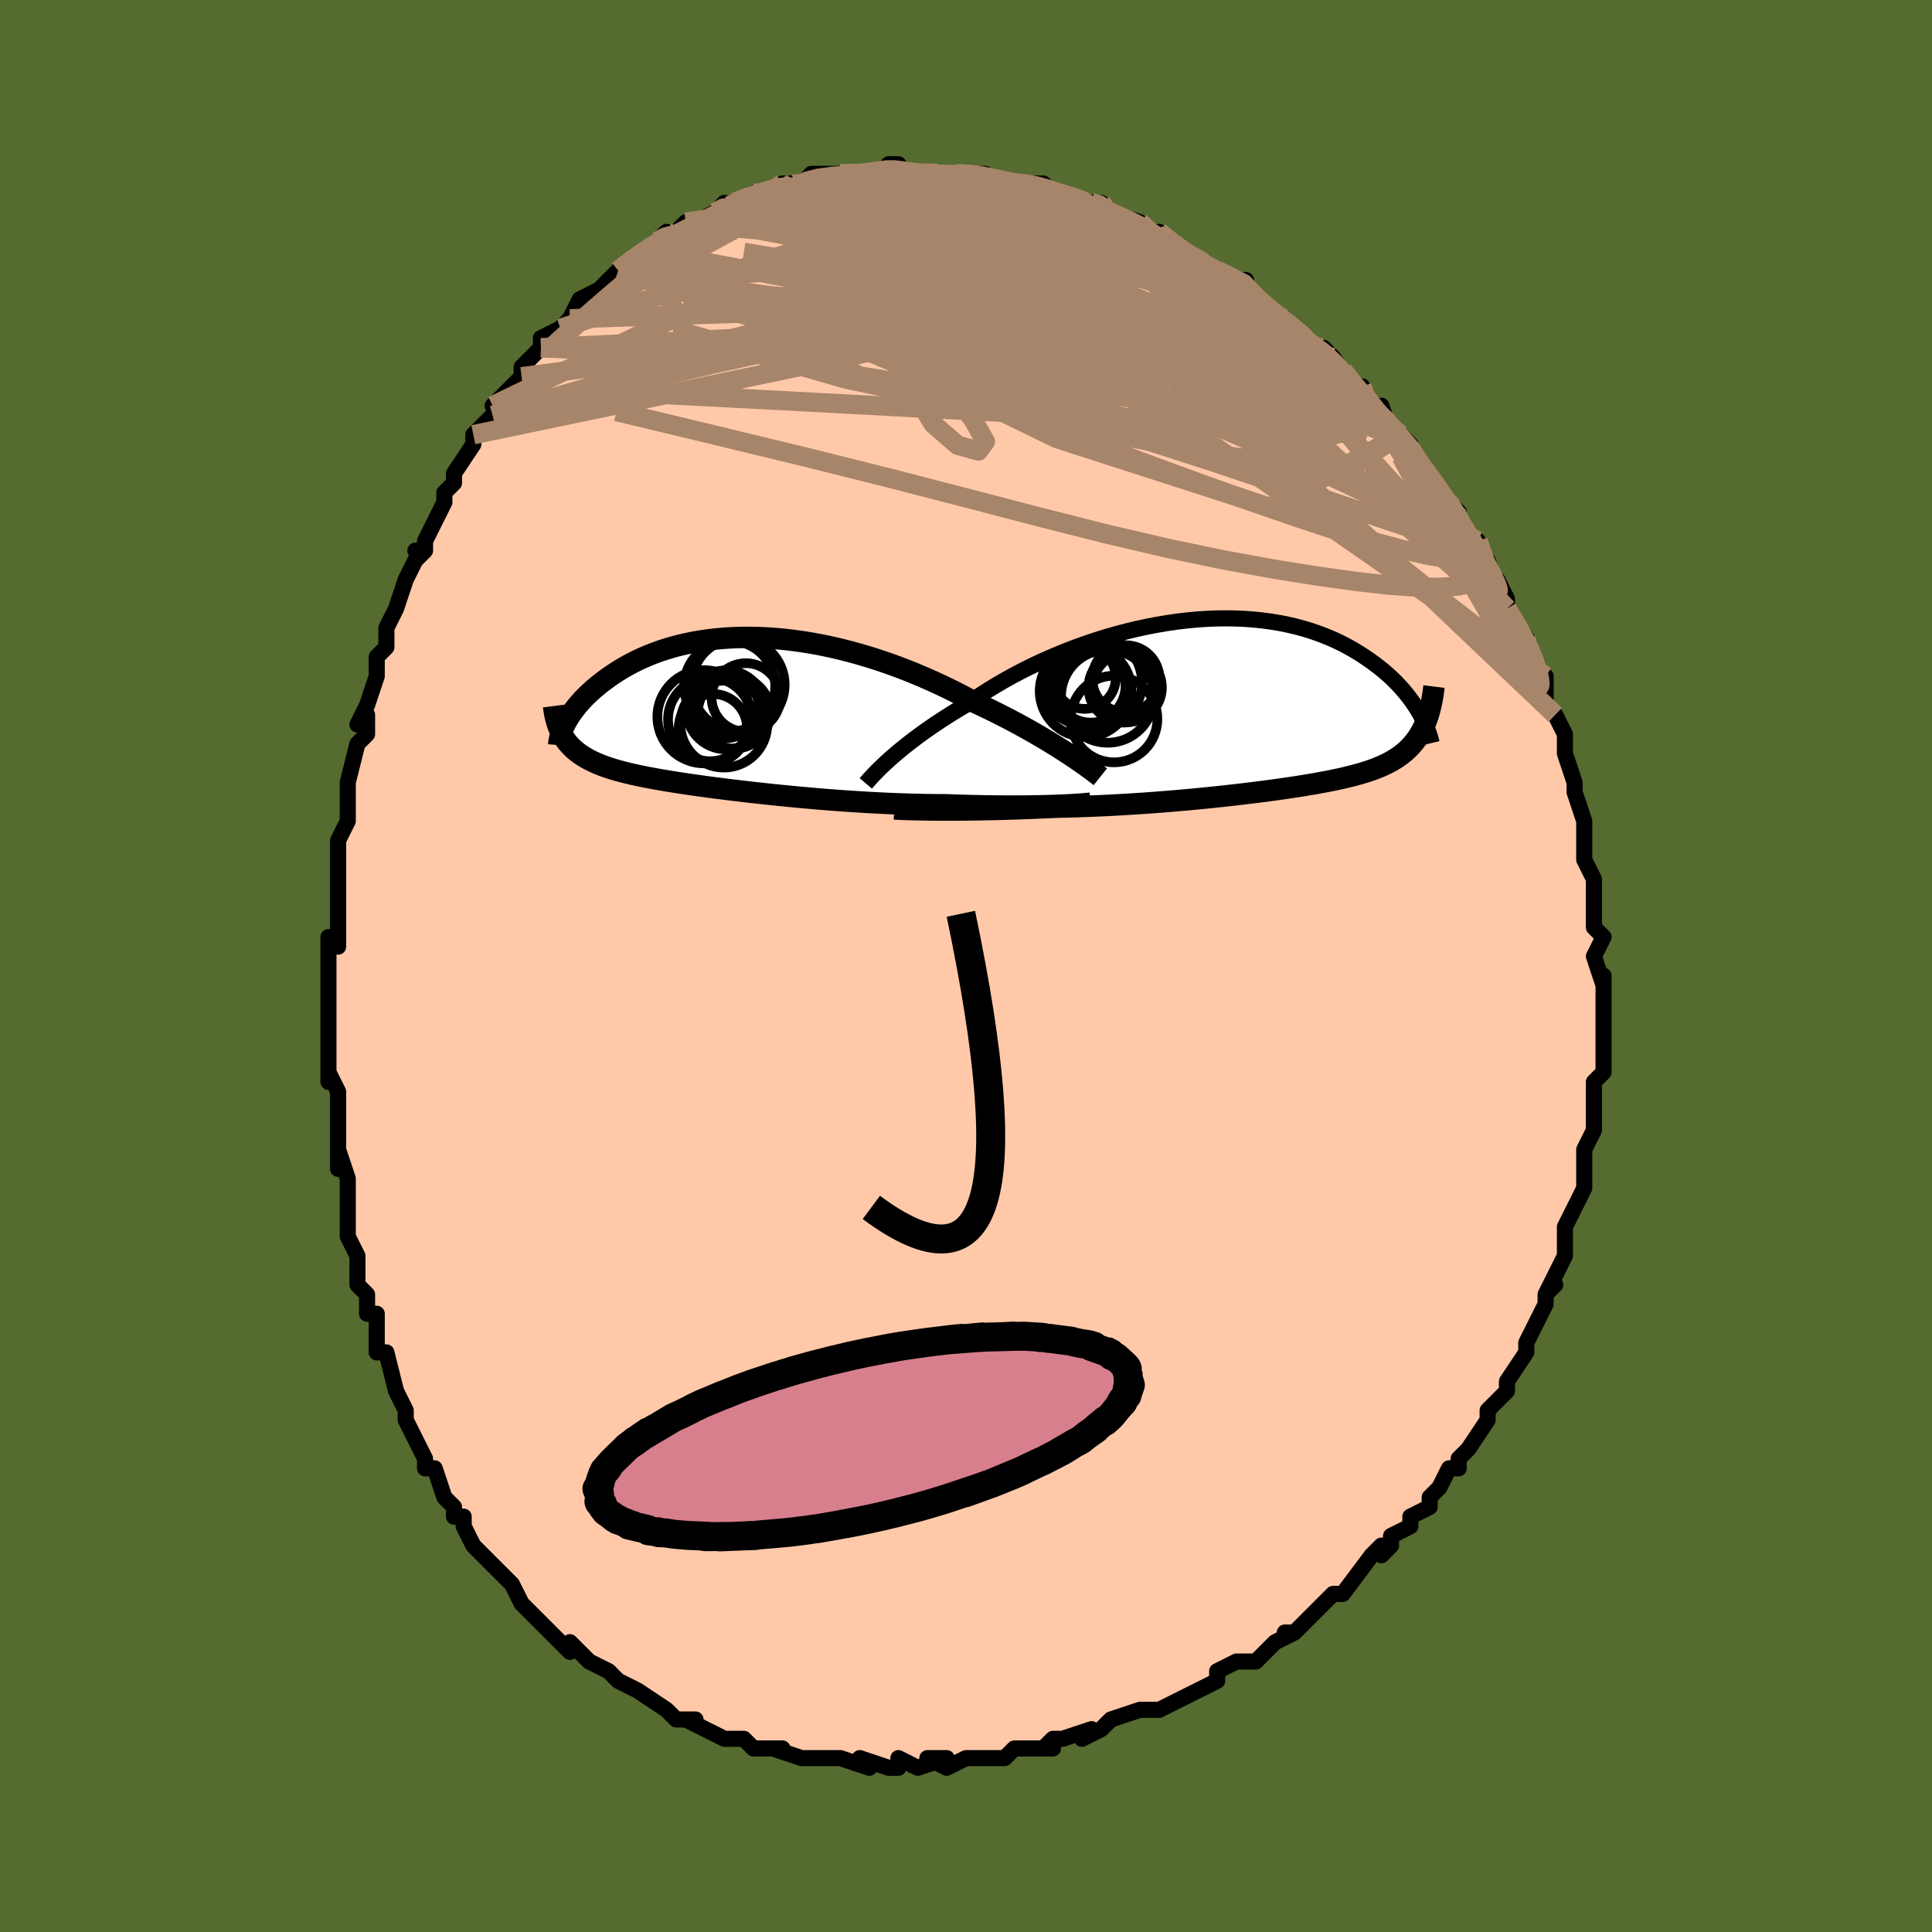 <svg viewBox="-100 -100 200 200" xmlns="http://www.w3.org/2000/svg" width="400" height="400" id="face-svg"><defs><clipPath id="leftEyeClipPath"><polyline points="34.351,4.196,33.859,3.877,33.342,3.548,32.801,3.212,32.238,2.868,31.652,2.518,31.045,2.164,30.418,1.805,29.772,1.445,29.108,1.082,28.426,0.719,27.728,0.356,27.014,-0.005,26.286,-0.365,25.544,-0.721,24.789,-1.074,23.957,-1.526,23.104,-1.973,22.23,-2.412,21.339,-2.844,20.431,-3.265,19.508,-3.674,18.571,-4.071,17.622,-4.453,16.664,-4.819,15.697,-5.168,14.723,-5.499,13.745,-5.811,12.763,-6.102,11.78,-6.373,10.797,-6.623,9.816,-6.85,8.838,-7.055,7.866,-7.236,6.9,-7.394,5.943,-7.528,4.995,-7.639,4.058,-7.726,3.133,-7.789,2.222,-7.828,1.326,-7.844,0.446,-7.837,-0.417,-7.807,-1.262,-7.756,-2.088,-7.683,-2.894,-7.589,-3.68,-7.475,-4.444,-7.341,-5.187,-7.189,-5.907,-7.02,-6.605,-6.834,-7.28,-6.633,-7.932,-6.417,-8.56,-6.188,-9.165,-5.946,-9.747,-5.694,-10.305,-5.432,-10.84,-5.162,-11.352,-4.884,-11.842,-4.6,-12.31,-4.312,-12.757,-4.02,-13.182,-3.727,-13.588,-3.432,-13.974,-3.138,-14.341,-2.846,-14.691,-2.554,-15.022,-2.261,-15.336,-1.968,-15.633,-1.676,-15.912,-1.385,-16.174,-1.096,-16.42,-0.809,-16.649,-0.524,-16.863,-0.244,-17.061,0.033,-17.243,0.306,-17.41,0.574,-17.563,0.836,-17.702,1.093,-18.04,2.195,-17.895,2.443,-17.737,2.684,-17.568,2.916,-17.387,3.141,-17.194,3.357,-16.988,3.567,-16.77,3.769,-16.538,3.963,-16.293,4.151,-16.036,4.332,-15.764,4.506,-15.479,4.675,-15.181,4.837,-14.868,4.993,-14.541,5.144,-14.199,5.289,-13.841,5.43,-13.467,5.565,-13.076,5.696,-12.668,5.823,-12.243,5.946,-11.8,6.066,-11.338,6.183,-10.858,6.297,-10.359,6.409,-9.84,6.519,-9.302,6.627,-8.745,6.733,-8.168,6.838,-7.572,6.941,-6.955,7.044,-6.319,7.146,-5.664,7.247,-4.988,7.348,-4.294,7.448,-3.58,7.548,-2.847,7.647,-2.096,7.746,-1.326,7.844,-0.539,7.942,0.266,8.039,1.087,8.135,1.925,8.23,2.778,8.324,3.646,8.417,4.529,8.508,5.425,8.596,6.333,8.683,7.253,8.767,8.184,8.849,9.124,8.927,10.073,9.001,11.03,9.072,11.993,9.138,12.961,9.199,13.932,9.256,14.907,9.307,15.882,9.352,16.857,9.391,17.83,9.423,18.8,9.449,19.764,9.469,20.722,9.481,21.672,9.486,22.476,9.514,23.274,9.539,24.064,9.561,24.845,9.579,25.616,9.594,26.375,9.606,27.122,9.614,27.854,9.619,28.572,9.621,29.273,9.619,29.955,9.614,30.619,9.606,31.261,9.595,31.88,9.582,32.475,9.566"></polyline></clipPath><clipPath id="rightEyeClipPath"><polyline points="-36.253,5.768,-35.879,5.436,-35.48,5.092,-35.056,4.738,-34.608,4.374,-34.135,4.001,-33.639,3.62,-33.119,3.232,-32.575,2.838,-32.009,2.44,-31.42,2.037,-30.809,1.632,-30.177,1.225,-29.525,0.816,-28.852,0.408,-28.16,0,-27.469,-0.485,-26.743,-0.973,-25.983,-1.461,-25.189,-1.947,-24.363,-2.43,-23.507,-2.907,-22.622,-3.376,-21.71,-3.836,-20.774,-4.285,-19.815,-4.721,-18.836,-5.142,-17.839,-5.547,-16.825,-5.934,-15.799,-6.302,-14.761,-6.649,-13.714,-6.975,-12.661,-7.278,-11.603,-7.556,-10.544,-7.81,-9.486,-8.039,-8.43,-8.241,-7.378,-8.417,-6.334,-8.565,-5.299,-8.687,-4.274,-8.78,-3.263,-8.846,-2.266,-8.884,-1.284,-8.895,-0.321,-8.879,0.623,-8.837,1.547,-8.768,2.449,-8.674,3.329,-8.555,4.185,-8.413,5.016,-8.248,5.823,-8.061,6.603,-7.853,7.358,-7.626,8.086,-7.38,8.787,-7.118,9.462,-6.84,10.11,-6.549,10.732,-6.245,11.328,-5.931,11.898,-5.607,12.444,-5.276,12.966,-4.939,13.464,-4.598,13.94,-4.255,14.396,-3.911,14.83,-3.566,15.245,-3.216,15.638,-2.863,16.012,-2.508,16.366,-2.152,16.701,-1.794,17.017,-1.438,17.314,-1.081,17.593,-0.727,17.855,-0.375,18.1,-0.026,18.328,0.319,18.54,0.66,18.736,0.997,19.293,1.94,19.154,2.259,19.006,2.568,18.849,2.866,18.681,3.154,18.503,3.431,18.314,3.699,18.115,3.956,17.905,4.204,17.685,4.443,17.453,4.672,17.21,4.893,16.956,5.105,16.69,5.308,16.412,5.504,16.122,5.692,15.819,5.872,15.503,6.045,15.172,6.212,14.828,6.371,14.468,6.525,14.093,6.674,13.702,6.817,13.294,6.955,12.87,7.089,12.429,7.219,11.97,7.345,11.494,7.467,10.999,7.587,10.485,7.704,9.953,7.819,9.402,7.931,8.83,8.042,8.24,8.151,7.629,8.258,6.999,8.365,6.348,8.47,5.677,8.574,4.986,8.678,4.274,8.78,3.543,8.882,2.791,8.983,2.019,9.083,1.228,9.182,0.416,9.28,-0.414,9.377,-1.263,9.473,-2.131,9.567,-3.017,9.659,-3.92,9.75,-4.84,9.838,-5.776,9.923,-6.727,10.006,-7.693,10.086,-8.672,10.161,-9.664,10.233,-10.667,10.301,-11.681,10.364,-12.703,10.423,-13.732,10.476,-14.768,10.523,-15.807,10.565,-16.85,10.6,-17.893,10.63,-18.934,10.652,-19.79,10.693,-20.642,10.731,-21.49,10.766,-22.331,10.798,-23.166,10.827,-23.992,10.853,-24.808,10.876,-25.613,10.896,-26.404,10.912,-27.181,10.926,-27.941,10.936,-28.682,10.944,-29.404,10.948,-30.103,10.95,-30.778,10.949"></polyline></clipPath><filter id="fuzzy"><feTurbulence id="turbulence" baseFrequency="0.05" numOctaves="3" type="noise" result="noise"></feTurbulence><feDisplacementMap in="SourceGraphic" in2="noise" scale="2"></feDisplacementMap></filter><linearGradient id="rainbowGradient" x1="0%" y1="0%" x2="100%" y2="0%"><stop offset="0%" style="stop-color: rgb(80, 68, 68);  stop-opacity: 1"></stop><stop offset="50%" style="stop-color: rgb(255, 165, 0);  stop-opacity: 1"></stop><stop offset="100%" style="stop-color: rgb(192, 192, 192);  stop-opacity: 1"></stop></linearGradient></defs><title>That&#39;s an ugly face</title><desc>CREATED BY XUAN TANG, MORE INFO AT TXSTC55.GITHUB.IO</desc><rect x="-100" y="-100" width="100%" height="100%" opacity="1" fill="rgb(85, 107, 47)"></rect><polyline id="faceContour" points="66,2,66,1,66,3,66,4,66,6,66,6,66,7,66,8,66,11,65,12,65,13,65,13,65,13,65,14,65,17,65,17,64,19,64,21,64,22,64,22,64,23,63,25,63,25,62,27,62,29,62,29,62,30,62,30,60,34,61,33,60,34,60,35,59,37,58,39,58,39,58,40,58,40,56,43,56,43,56,44,54,46,54,47,54,46,54,47,52,50,52,50,51,51,51,52,50,52,49,54,48,55,48,56,46,57,46,57,46,58,44,59,44,60,43,61,43,60,42,61,39,65,38,65,38,65,37,66,37,66,36,67,34,69,33,69,34,69,32,70,32,70,32,70,30,72,29,72,28,72,26,73,26,74,26,74,24,75,22,76,22,76,20,77,19,77,19,77,18,77,15,78,15,78,14,79,12,80,13,79,10,80,9,80,8,81,9,81,6,81,7,81,5,81,4,82,1,82,0,82,0,82,-2,83,-4,82,-2,82,-5,83,-5,83,-7,82,-7,83,-8,83,-11,82,-10,83,-13,82,-14,82,-14,82,-14,82,-17,82,-17,82,-20,81,-19,81,-20,81,-22,81,-23,80,-23,80,-24,80,-25,80,-27,79,-27,79,-29,78,-28,78,-30,78,-31,77,-31,77,-34,75,-34,75,-34,75,-36,74,-37,73,-39,72,-39,72,-40,71,-41,70,-41,71,-42,70,-43,69,-44,68,-44,68,-46,66,-46,66,-47,64,-48,63,-49,62,-48,63,-50,61,-50,61,-51,60,-52,58,-52,57,-53,57,-53,56,-54,55,-55,52,-56,52,-56,51,-56,51,-57,49,-58,47,-58,46,-58,46,-59,44,-59,44,-60,40,-61,40,-61,40,-61,39,-61,36,-62,36,-62,34,-63,33,-63,32,-63,30,-64,28,-64,27,-64,25,-64,24,-64,22,-65,19,-65,20,-65,21,-65,17,-65,15,-65,15,-65,13,-66,11,-66,12,-66,8,-66,7,-66,7,-66,7,-66,3,-66,1,-66,-1,-66,-3,-66,-3,-65,-2,-65,-7,-65,-8,-65,-8,-65,-11,-65,-12,-65,-13,-64,-15,-64,-16,-64,-16,-64,-18,-64,-19,-63,-23,-62,-24,-62,-26,-62,-26,-63,-25,-62,-27,-61,-30,-61,-32,-60,-33,-60,-33,-60,-35,-59,-37,-59,-37,-58,-40,-57,-42,-56,-43,-57,-43,-56,-43,-56,-44,-55,-46,-54,-48,-54,-49,-53,-50,-53,-50,-53,-51,-51,-54,-51,-55,-51,-55,-49,-57,-49,-57,-48,-59,-49,-58,-47,-60,-46,-61,-46,-62,-44,-64,-44,-64,-44,-65,-42,-66,-43,-65,-41,-67,-41,-67,-40,-69,-38,-70,-37,-71,-37,-71,-36,-72,-36,-72,-36,-72,-35,-73,-33,-74,-32,-75,-31,-76,-31,-75,-30,-76,-29,-77,-28,-77,-26,-78,-25,-79,-25,-78,-24,-79,-24,-79,-22,-80,-21,-80,-21,-80,-19,-81,-19,-81,-18,-81,-17,-81,-17,-81,-16,-82,-13,-82,-13,-82,-13,-82,-10,-82,-9,-82,-8,-83,-7,-83,-7,-82,-7,-82,-5,-82,-3,-82,-4,-82,-1,-82,-2,-82,1,-82,1,-82,1,-82,2,-82,3,-81,5,-81,6,-81,8,-81,9,-80,10,-80,9,-80,10,-80,13,-79,14,-79,14,-79,14,-78,15,-78,18,-77,18,-77,19,-76,20,-75,20,-75,20,-76,21,-75,24,-73,24,-73,24,-73,26,-72,26,-72,28,-71,29,-71,29,-70,30,-69,31,-68,33,-67,33,-67,34,-66,34,-66,35,-65,36,-64,37,-64,38,-63,38,-63,40,-60,41,-59,41,-60,42,-58,43,-56,43,-58,44,-55,45,-55,46,-54,46,-54,46,-53,48,-51,48,-51,49,-49,49,-49,51,-47,50,-48,51,-46,52,-44,53,-44,54,-41,54,-42,55,-39,55,-40,56,-38,56,-37,56,-37,58,-34,58,-33,58,-34,59,-31,60,-30,60,-29,60,-27,60,-27,60,-27,61,-26,62,-24,62,-22,62,-22,62,-22,63,-19,63,-18,63,-18,64,-15,64,-14,64,-11,64,-12,64,-11,65,-9,65,-9,65,-7,65,-7,65,-4,65,-4,66,-3,65,-1,66,2,66,1" fill="#ffc9a9" stroke="black" stroke-width="1.667" stroke-linejoin="round" filter="url(#fuzzy)"></polyline><g transform="translate(28.262 -27.095)"><polyline id="rightCountour" points="-36.253,5.768,-35.879,5.436,-35.48,5.092,-35.056,4.738,-34.608,4.374,-34.135,4.001,-33.639,3.62,-33.119,3.232,-32.575,2.838,-32.009,2.44,-31.42,2.037,-30.809,1.632,-30.177,1.225,-29.525,0.816,-28.852,0.408,-28.16,0,-27.469,-0.485,-26.743,-0.973,-25.983,-1.461,-25.189,-1.947,-24.363,-2.43,-23.507,-2.907,-22.622,-3.376,-21.71,-3.836,-20.774,-4.285,-19.815,-4.721,-18.836,-5.142,-17.839,-5.547,-16.825,-5.934,-15.799,-6.302,-14.761,-6.649,-13.714,-6.975,-12.661,-7.278,-11.603,-7.556,-10.544,-7.81,-9.486,-8.039,-8.43,-8.241,-7.378,-8.417,-6.334,-8.565,-5.299,-8.687,-4.274,-8.78,-3.263,-8.846,-2.266,-8.884,-1.284,-8.895,-0.321,-8.879,0.623,-8.837,1.547,-8.768,2.449,-8.674,3.329,-8.555,4.185,-8.413,5.016,-8.248,5.823,-8.061,6.603,-7.853,7.358,-7.626,8.086,-7.38,8.787,-7.118,9.462,-6.84,10.11,-6.549,10.732,-6.245,11.328,-5.931,11.898,-5.607,12.444,-5.276,12.966,-4.939,13.464,-4.598,13.94,-4.255,14.396,-3.911,14.83,-3.566,15.245,-3.216,15.638,-2.863,16.012,-2.508,16.366,-2.152,16.701,-1.794,17.017,-1.438,17.314,-1.081,17.593,-0.727,17.855,-0.375,18.1,-0.026,18.328,0.319,18.54,0.66,18.736,0.997,19.293,1.94,19.154,2.259,19.006,2.568,18.849,2.866,18.681,3.154,18.503,3.431,18.314,3.699,18.115,3.956,17.905,4.204,17.685,4.443,17.453,4.672,17.21,4.893,16.956,5.105,16.69,5.308,16.412,5.504,16.122,5.692,15.819,5.872,15.503,6.045,15.172,6.212,14.828,6.371,14.468,6.525,14.093,6.674,13.702,6.817,13.294,6.955,12.87,7.089,12.429,7.219,11.97,7.345,11.494,7.467,10.999,7.587,10.485,7.704,9.953,7.819,9.402,7.931,8.83,8.042,8.24,8.151,7.629,8.258,6.999,8.365,6.348,8.47,5.677,8.574,4.986,8.678,4.274,8.78,3.543,8.882,2.791,8.983,2.019,9.083,1.228,9.182,0.416,9.28,-0.414,9.377,-1.263,9.473,-2.131,9.567,-3.017,9.659,-3.92,9.75,-4.84,9.838,-5.776,9.923,-6.727,10.006,-7.693,10.086,-8.672,10.161,-9.664,10.233,-10.667,10.301,-11.681,10.364,-12.703,10.423,-13.732,10.476,-14.768,10.523,-15.807,10.565,-16.85,10.6,-17.893,10.63,-18.934,10.652,-19.79,10.693,-20.642,10.731,-21.49,10.766,-22.331,10.798,-23.166,10.827,-23.992,10.853,-24.808,10.876,-25.613,10.896,-26.404,10.912,-27.181,10.926,-27.941,10.936,-28.682,10.944,-29.404,10.948,-30.103,10.95,-30.778,10.949" fill="white" stroke="white" stroke-width="0" stroke-linejoin="round" filter="url(#fuzzy)"></polyline></g><g transform="translate(-23.787 -26.173)"><polyline id="leftCountour" points="34.351,4.196,33.859,3.877,33.342,3.548,32.801,3.212,32.238,2.868,31.652,2.518,31.045,2.164,30.418,1.805,29.772,1.445,29.108,1.082,28.426,0.719,27.728,0.356,27.014,-0.005,26.286,-0.365,25.544,-0.721,24.789,-1.074,23.957,-1.526,23.104,-1.973,22.23,-2.412,21.339,-2.844,20.431,-3.265,19.508,-3.674,18.571,-4.071,17.622,-4.453,16.664,-4.819,15.697,-5.168,14.723,-5.499,13.745,-5.811,12.763,-6.102,11.78,-6.373,10.797,-6.623,9.816,-6.85,8.838,-7.055,7.866,-7.236,6.9,-7.394,5.943,-7.528,4.995,-7.639,4.058,-7.726,3.133,-7.789,2.222,-7.828,1.326,-7.844,0.446,-7.837,-0.417,-7.807,-1.262,-7.756,-2.088,-7.683,-2.894,-7.589,-3.68,-7.475,-4.444,-7.341,-5.187,-7.189,-5.907,-7.02,-6.605,-6.834,-7.28,-6.633,-7.932,-6.417,-8.56,-6.188,-9.165,-5.946,-9.747,-5.694,-10.305,-5.432,-10.84,-5.162,-11.352,-4.884,-11.842,-4.6,-12.31,-4.312,-12.757,-4.02,-13.182,-3.727,-13.588,-3.432,-13.974,-3.138,-14.341,-2.846,-14.691,-2.554,-15.022,-2.261,-15.336,-1.968,-15.633,-1.676,-15.912,-1.385,-16.174,-1.096,-16.42,-0.809,-16.649,-0.524,-16.863,-0.244,-17.061,0.033,-17.243,0.306,-17.41,0.574,-17.563,0.836,-17.702,1.093,-18.04,2.195,-17.895,2.443,-17.737,2.684,-17.568,2.916,-17.387,3.141,-17.194,3.357,-16.988,3.567,-16.77,3.769,-16.538,3.963,-16.293,4.151,-16.036,4.332,-15.764,4.506,-15.479,4.675,-15.181,4.837,-14.868,4.993,-14.541,5.144,-14.199,5.289,-13.841,5.43,-13.467,5.565,-13.076,5.696,-12.668,5.823,-12.243,5.946,-11.8,6.066,-11.338,6.183,-10.858,6.297,-10.359,6.409,-9.84,6.519,-9.302,6.627,-8.745,6.733,-8.168,6.838,-7.572,6.941,-6.955,7.044,-6.319,7.146,-5.664,7.247,-4.988,7.348,-4.294,7.448,-3.58,7.548,-2.847,7.647,-2.096,7.746,-1.326,7.844,-0.539,7.942,0.266,8.039,1.087,8.135,1.925,8.23,2.778,8.324,3.646,8.417,4.529,8.508,5.425,8.596,6.333,8.683,7.253,8.767,8.184,8.849,9.124,8.927,10.073,9.001,11.03,9.072,11.993,9.138,12.961,9.199,13.932,9.256,14.907,9.307,15.882,9.352,16.857,9.391,17.83,9.423,18.8,9.449,19.764,9.469,20.722,9.481,21.672,9.486,22.476,9.514,23.274,9.539,24.064,9.561,24.845,9.579,25.616,9.594,26.375,9.606,27.122,9.614,27.854,9.619,28.572,9.621,29.273,9.619,29.955,9.614,30.619,9.606,31.261,9.595,31.88,9.582,32.475,9.566" fill="white" stroke="white" stroke-width="0" stroke-linejoin="round" filter="url(#fuzzy)"></polyline></g><g transform="translate(28.262 -27.095)"><polyline id="rightUpper" points="-38.633,8.196,-38.503,8.042,-38.35,7.865,-38.173,7.667,-37.973,7.448,-37.748,7.21,-37.499,6.954,-37.225,6.68,-36.926,6.391,-36.602,6.086,-36.253,5.768,-35.879,5.436,-35.48,5.092,-35.056,4.738,-34.608,4.374,-34.135,4.001,-33.639,3.62,-33.119,3.232,-32.575,2.838,-32.009,2.44,-31.42,2.037,-30.809,1.632,-30.177,1.225,-29.525,0.816,-28.852,0.408,-28.16,0,-27.469,-0.485,-26.743,-0.973,-25.983,-1.461,-25.189,-1.947,-24.363,-2.43,-23.507,-2.907,-22.622,-3.376,-21.71,-3.836,-20.774,-4.285,-19.815,-4.721,-18.836,-5.142,-17.839,-5.547,-16.825,-5.934,-15.799,-6.302,-14.761,-6.649,-13.714,-6.975,-12.661,-7.278,-11.603,-7.556,-10.544,-7.81,-9.486,-8.039,-8.43,-8.241,-7.378,-8.417,-6.334,-8.565,-5.299,-8.687,-4.274,-8.78,-3.263,-8.846,-2.266,-8.884,-1.284,-8.895,-0.321,-8.879,0.623,-8.837,1.547,-8.768,2.449,-8.674,3.329,-8.555,4.185,-8.413,5.016,-8.248,5.823,-8.061,6.603,-7.853,7.358,-7.626,8.086,-7.38,8.787,-7.118,9.462,-6.84,10.11,-6.549,10.732,-6.245,11.328,-5.931,11.898,-5.607,12.444,-5.276,12.966,-4.939,13.464,-4.598,13.94,-4.255,14.396,-3.911,14.83,-3.566,15.245,-3.216,15.638,-2.863,16.012,-2.508,16.366,-2.152,16.701,-1.794,17.017,-1.438,17.314,-1.081,17.593,-0.727,17.855,-0.375,18.1,-0.026,18.328,0.319,18.54,0.66,18.736,0.997,18.917,1.328,19.084,1.653,19.236,1.972,19.374,2.285,19.499,2.591,19.61,2.89,19.71,3.182,19.797,3.467,19.872,3.745,19.937,4.015" fill="none" stroke="black" stroke-width="1.667" stroke-linejoin="round" filter="url(#fuzzy)"></polyline><polyline id="rightLower" points="-35.688,10.834,-35.386,10.85,-35.034,10.866,-34.636,10.881,-34.195,10.896,-33.712,10.909,-33.192,10.921,-32.636,10.931,-32.047,10.939,-31.427,10.945,-30.778,10.949,-30.103,10.95,-29.404,10.948,-28.682,10.944,-27.941,10.936,-27.181,10.926,-26.404,10.912,-25.613,10.896,-24.808,10.876,-23.992,10.853,-23.166,10.827,-22.331,10.798,-21.49,10.766,-20.642,10.731,-19.79,10.693,-18.934,10.652,-17.893,10.63,-16.85,10.6,-15.807,10.565,-14.768,10.523,-13.732,10.476,-12.703,10.423,-11.681,10.364,-10.667,10.301,-9.664,10.233,-8.672,10.161,-7.693,10.086,-6.727,10.006,-5.776,9.923,-4.84,9.838,-3.92,9.75,-3.017,9.659,-2.131,9.567,-1.263,9.473,-0.414,9.377,0.416,9.28,1.228,9.182,2.019,9.083,2.791,8.983,3.543,8.882,4.274,8.78,4.986,8.678,5.677,8.574,6.348,8.47,6.999,8.365,7.629,8.258,8.24,8.151,8.83,8.042,9.402,7.931,9.953,7.819,10.485,7.704,10.999,7.587,11.494,7.467,11.97,7.345,12.429,7.219,12.87,7.089,13.294,6.955,13.702,6.817,14.093,6.674,14.468,6.525,14.828,6.371,15.172,6.212,15.503,6.045,15.819,5.872,16.122,5.692,16.412,5.504,16.69,5.308,16.956,5.105,17.21,4.893,17.453,4.672,17.685,4.443,17.905,4.204,18.115,3.956,18.314,3.699,18.503,3.431,18.681,3.154,18.849,2.866,19.006,2.568,19.154,2.259,19.293,1.94,19.421,1.611,19.541,1.27,19.651,0.919,19.753,0.557,19.846,0.185,19.93,-0.198,20.006,-0.591,20.074,-0.995,20.133,-1.408,20.186,-1.831" fill="none" stroke="black" stroke-width="2.222" stroke-linejoin="round" filter="url(#fuzzy)"></polyline><!--[--><circle r="3.587" cx="-11.57" cy="-1.739" stroke="black" fill="none" stroke-width="1" filter="url(#fuzzy)" clip-path="url(#rightEyeClipPath)"></circle><circle r="4.483" cx="-12.933" cy="1.529" stroke="black" fill="none" stroke-width="1" filter="url(#fuzzy)" clip-path="url(#rightEyeClipPath)"></circle><circle r="3.222" cx="-15.973" cy="-2.742" stroke="black" fill="none" stroke-width="1" filter="url(#fuzzy)" clip-path="url(#rightEyeClipPath)"></circle><circle r="3.646" cx="-15.358" cy="-1.745" stroke="black" fill="none" stroke-width="1" filter="url(#fuzzy)" clip-path="url(#rightEyeClipPath)"></circle><circle r="3.48" cx="-11.712" cy="-2.629" stroke="black" fill="none" stroke-width="1" filter="url(#fuzzy)" clip-path="url(#rightEyeClipPath)"></circle><circle r="3.632" cx="-11.948" cy="-1.734" stroke="black" fill="none" stroke-width="1" filter="url(#fuzzy)" clip-path="url(#rightEyeClipPath)"></circle><circle r="4.267" cx="-15.984" cy="-2.1" stroke="black" fill="none" stroke-width="1" filter="url(#fuzzy)" clip-path="url(#rightEyeClipPath)"></circle><circle r="4.751" cx="-15.881" cy="-1.36" stroke="black" fill="none" stroke-width="1" filter="url(#fuzzy)" clip-path="url(#rightEyeClipPath)"></circle><circle r="4.9" cx="-14.943" cy="-2.253" stroke="black" fill="none" stroke-width="1" filter="url(#fuzzy)" clip-path="url(#rightEyeClipPath)"></circle><circle r="4.812" cx="-13.609" cy="-0.829" stroke="black" fill="none" stroke-width="1" filter="url(#fuzzy)" clip-path="url(#rightEyeClipPath)"></circle><!--]--></g><g transform="translate(-23.787 -26.173)"><polyline id="leftUpper" points="37.693,6.587,37.502,6.435,37.277,6.259,37.018,6.062,36.727,5.844,36.404,5.608,36.051,5.355,35.668,5.086,35.257,4.802,34.817,4.505,34.351,4.196,33.859,3.877,33.342,3.548,32.801,3.212,32.238,2.868,31.652,2.518,31.045,2.164,30.418,1.805,29.772,1.445,29.108,1.082,28.426,0.719,27.728,0.356,27.014,-0.005,26.286,-0.365,25.544,-0.721,24.789,-1.074,23.957,-1.526,23.104,-1.973,22.23,-2.412,21.339,-2.844,20.431,-3.265,19.508,-3.674,18.571,-4.071,17.622,-4.453,16.664,-4.819,15.697,-5.168,14.723,-5.499,13.745,-5.811,12.763,-6.102,11.78,-6.373,10.797,-6.623,9.816,-6.85,8.838,-7.055,7.866,-7.236,6.9,-7.394,5.943,-7.528,4.995,-7.639,4.058,-7.726,3.133,-7.789,2.222,-7.828,1.326,-7.844,0.446,-7.837,-0.417,-7.807,-1.262,-7.756,-2.088,-7.683,-2.894,-7.589,-3.68,-7.475,-4.444,-7.341,-5.187,-7.189,-5.907,-7.02,-6.605,-6.834,-7.28,-6.633,-7.932,-6.417,-8.56,-6.188,-9.165,-5.946,-9.747,-5.694,-10.305,-5.432,-10.84,-5.162,-11.352,-4.884,-11.842,-4.6,-12.31,-4.312,-12.757,-4.02,-13.182,-3.727,-13.588,-3.432,-13.974,-3.138,-14.341,-2.846,-14.691,-2.554,-15.022,-2.261,-15.336,-1.968,-15.633,-1.676,-15.912,-1.385,-16.174,-1.096,-16.42,-0.809,-16.649,-0.524,-16.863,-0.244,-17.061,0.033,-17.243,0.306,-17.41,0.574,-17.563,0.836,-17.702,1.093,-17.826,1.344,-17.937,1.589,-18.034,1.827,-18.119,2.059,-18.191,2.284,-18.251,2.502,-18.299,2.714,-18.335,2.918,-18.36,3.115,-18.375,3.305" fill="none" stroke="black" stroke-width="2.222" stroke-linejoin="round" filter="url(#fuzzy)"></polyline><polyline id="leftLower" points="36.697,9.317,36.446,9.344,36.151,9.372,35.814,9.399,35.439,9.427,35.027,9.454,34.579,9.479,34.098,9.504,33.586,9.526,33.045,9.547,32.475,9.566,31.88,9.582,31.261,9.595,30.619,9.606,29.955,9.614,29.273,9.619,28.572,9.621,27.854,9.619,27.122,9.614,26.375,9.606,25.616,9.594,24.845,9.579,24.064,9.561,23.274,9.539,22.476,9.514,21.672,9.486,20.722,9.481,19.764,9.469,18.8,9.449,17.83,9.423,16.857,9.391,15.882,9.352,14.907,9.307,13.932,9.256,12.961,9.199,11.993,9.138,11.03,9.072,10.073,9.001,9.124,8.927,8.184,8.849,7.253,8.767,6.333,8.683,5.425,8.596,4.529,8.508,3.646,8.417,2.778,8.324,1.925,8.23,1.087,8.135,0.266,8.039,-0.539,7.942,-1.326,7.844,-2.096,7.746,-2.847,7.647,-3.58,7.548,-4.294,7.448,-4.988,7.348,-5.664,7.247,-6.319,7.146,-6.955,7.044,-7.572,6.941,-8.168,6.838,-8.745,6.733,-9.302,6.627,-9.84,6.519,-10.359,6.409,-10.858,6.297,-11.338,6.183,-11.8,6.066,-12.243,5.946,-12.668,5.823,-13.076,5.696,-13.467,5.565,-13.841,5.43,-14.199,5.289,-14.541,5.144,-14.868,4.993,-15.181,4.837,-15.479,4.675,-15.764,4.506,-16.036,4.332,-16.293,4.151,-16.538,3.963,-16.77,3.769,-16.988,3.567,-17.194,3.357,-17.387,3.141,-17.568,2.916,-17.737,2.684,-17.895,2.443,-18.04,2.195,-18.174,1.938,-18.297,1.674,-18.409,1.401,-18.51,1.119,-18.6,0.83,-18.681,0.532,-18.751,0.227,-18.812,-0.087,-18.864,-0.408,-18.906,-0.737" fill="none" stroke="black" stroke-width="2.222" stroke-linejoin="round" filter="url(#fuzzy)"></polyline><!--[--><circle r="4.818" cx="0.195" cy="-2.938" stroke="black" fill="none" stroke-width="1" filter="url(#fuzzy)" clip-path="url(#leftEyeClipPath)"></circle><circle r="4.329" cx="-2.731" cy="0.649" stroke="black" fill="none" stroke-width="1" filter="url(#fuzzy)" clip-path="url(#leftEyeClipPath)"></circle><circle r="4.711" cx="-0.676" cy="-2.787" stroke="black" fill="none" stroke-width="1" filter="url(#fuzzy)" clip-path="url(#leftEyeClipPath)"></circle><circle r="3.747" cx="-0.215" cy="-0.071" stroke="black" fill="none" stroke-width="1" filter="url(#fuzzy)" clip-path="url(#leftEyeClipPath)"></circle><circle r="3.402" cx="-1.119" cy="-0.804" stroke="black" fill="none" stroke-width="1" filter="url(#fuzzy)" clip-path="url(#leftEyeClipPath)"></circle><circle r="3.548" cx="0.998" cy="-1.625" stroke="black" fill="none" stroke-width="1" filter="url(#fuzzy)" clip-path="url(#leftEyeClipPath)"></circle><circle r="4.823" cx="-3.337" cy="0.37" stroke="black" fill="none" stroke-width="1" filter="url(#fuzzy)" clip-path="url(#leftEyeClipPath)"></circle><circle r="3.538" cx="-2.415" cy="1.549" stroke="black" fill="none" stroke-width="1" filter="url(#fuzzy)" clip-path="url(#leftEyeClipPath)"></circle><circle r="4.089" cx="-1.055" cy="-0.345" stroke="black" fill="none" stroke-width="1" filter="url(#fuzzy)" clip-path="url(#leftEyeClipPath)"></circle><circle r="4.499" cx="-1.282" cy="1.134" stroke="black" fill="none" stroke-width="1" filter="url(#fuzzy)" clip-path="url(#leftEyeClipPath)"></circle><!--]--></g><g id="hairs"><!--[--><polyline points="-24,-79,-23.431,-79.25,-22.473,-79.614,-21.568,-79.928,-20.783,-80.191,-20.123,-80.392,-19.588,-80.517,-19.171,-80.567,-18.86,-80.554,-18.646,-80.482,-18.541,-80.342,-18.577,-80.112,-18.798,-79.772,-19.241,-79.314,-19.93,-78.746,-20.886,-78.078,-22.13,-77.309,-23.694,-76.418,-25.614,-75.367,-27.931,-74.114,-30.688,-72.614,-33.906,-70.827,-37.488,-68.805" fill="none" stroke="rgb(167, 133, 106)" stroke-width="2" stroke-linejoin="round" filter="url(#fuzzy)"></polyline><polyline points="26,-72,27.499,-71.3,28.449,-70.71,29.162,-70.061,29.798,-69.41,30.35,-68.861,30.722,-68.491,30.818,-68.342,30.59,-68.416,30.044,-68.694,29.22,-69.156,28.136,-69.81,26.753,-70.709,24.966,-71.928,22.643,-73.505,19.569,-75.443" fill="none" stroke="rgb(167, 133, 106)" stroke-width="2" stroke-linejoin="round" filter="url(#fuzzy)"></polyline><polyline points="46,-53,47.334,-51.589,48.147,-50.523,48.829,-49.534,49.462,-48.61,50.048,-47.741,50.594,-46.902,51.106,-46.087,51.575,-45.329,51.965,-44.689,52.226,-44.235,52.318,-44.021,52.219,-44.079,51.926,-44.417,51.447,-45.025,50.787,-45.89,49.938,-47.017,48.869,-48.442,47.543,-50.224,45.96,-52.363,44.16,-54.782" fill="none" stroke="rgb(167, 133, 106)" stroke-width="2" stroke-linejoin="round" filter="url(#fuzzy)"></polyline><polyline points="18,-77,18.904,-76.125,19.636,-75.543,20.304,-75.173,21.06,-74.804,21.92,-74.344,22.775,-73.843,23.494,-73.407,23.992,-73.116,24.237,-72.997,24.224,-73.034,23.956,-73.197,23.42,-73.475,22.568,-73.922,21.337,-74.659,19.735,-75.757" fill="none" stroke="rgb(167, 133, 106)" stroke-width="2" stroke-linejoin="round" filter="url(#fuzzy)"></polyline><polyline points="-13,-82,-10.599,-81.946,-8.563,-81.805,-6.542,-81.426,-4.379,-80.723,-1.964,-79.742,0.78,-78.58,3.861,-77.309,7.217,-75.968,10.764,-74.573,14.424,-73.138,18.134,-71.692,21.832,-70.276,25.471,-68.905,29.048,-67.51,32.582,-65.936" fill="none" stroke="rgb(167, 133, 106)" stroke-width="2" stroke-linejoin="round" filter="url(#fuzzy)"></polyline><polyline points="24,-73,24.21,-72.852,24.951,-72.361,26.072,-71.612,27.397,-70.684,28.808,-69.614,30.24,-68.422,31.673,-67.138,33.106,-65.807,34.53,-64.476,35.918,-63.191,37.233,-61.981,38.451,-60.865,39.562,-59.853,40.568,-58.958,41.472,-58.188,42.268,-57.541,42.935,-57,43.434,-56.551,43.68,-56.266,43.559,-56.462" fill="none" stroke="rgb(167, 133, 106)" stroke-width="2" stroke-linejoin="round" filter="url(#fuzzy)"></polyline><polyline points="-22,-80,-21.004,-79.994,-19.553,-80.022,-17.619,-79.977,-15.294,-79.776,-12.633,-79.429,-9.656,-78.997,-6.372,-78.531,-2.805,-78.046,0.981,-77.519,4.887,-76.92,8.816,-76.242,12.705,-75.508,16.505,-74.757,20.178,-73.991" fill="none" stroke="rgb(167, 133, 106)" stroke-width="2" stroke-linejoin="round" filter="url(#fuzzy)"></polyline><polyline points="-32,-75,-31.126,-75.467,-30.006,-75.743,-28.456,-76.182,-26.514,-76.748,-24.28,-77.351,-21.876,-77.928,-19.412,-78.448,-16.966,-78.916,-14.578,-79.358,-12.258,-79.796,-10.012,-80.241,-7.848,-80.691,-5.748,-81.135,-3.641,-81.54,-1.413,-81.839" fill="none" stroke="rgb(167, 133, 106)" stroke-width="2" stroke-linejoin="round" filter="url(#fuzzy)"></polyline><polyline points="49,-49,50.089,-47.83,50.614,-46.991,51.169,-46.009,51.789,-44.98,52.37,-44.053,52.814,-43.33,53.067,-42.869,53.108,-42.704,52.934,-42.85,52.549,-43.311,51.959,-44.086,51.164,-45.179,50.131,-46.628,48.787,-48.522,47.065,-50.955,45.035,-53.788" fill="none" stroke="rgb(167, 133, 106)" stroke-width="2" stroke-linejoin="round" filter="url(#fuzzy)"></polyline><polyline points="-24,-79,-22.189,-79.467,-20.265,-79.319,-17.948,-78.811,-15.152,-77.989,-11.885,-76.853,-8.169,-75.432,-4.015,-73.782,0.567,-71.954,5.56,-69.966,10.921,-67.8,16.593,-65.426,22.516,-62.842,28.641,-60.093,34.919,-57.261,41.322,-54.358" fill="none" stroke="rgb(167, 133, 106)" stroke-width="2" stroke-linejoin="round" filter="url(#fuzzy)"></polyline><polyline points="30,-69,31.029,-68.148,31.734,-67.559,31.972,-67.156,31.829,-66.857,31.392,-66.625,30.7,-66.452,29.738,-66.34,28.468,-66.283,26.847,-66.272,24.834,-66.312,22.394,-66.431,19.496,-66.67,16.119,-67.066,12.249,-67.64,7.869,-68.392,2.944,-69.303,-2.578,-70.336,-8.747,-71.458,-15.567,-72.652,-22.996,-73.876" fill="none" stroke="rgb(167, 133, 106)" stroke-width="2" stroke-linejoin="round" filter="url(#fuzzy)"></polyline><polyline points="-13,-82,-12.092,-81.992,-10.472,-82.027,-8.832,-82.089,-7.314,-82.084,-5.885,-81.966,-4.472,-81.759,-3.018,-81.525,-1.516,-81.312,0,-81.141,1.479,-81.011,2.864,-80.913,4.095,-80.837,5.122,-80.776,5.927,-80.722,6.548,-80.67,7.033,-80.627,7.317,-80.645,7.124,-80.806" fill="none" stroke="rgb(167, 133, 106)" stroke-width="2" stroke-linejoin="round" filter="url(#fuzzy)"></polyline><polyline points="13,-79,13.777,-78.807,14.612,-78.185,15.86,-77.233,17.548,-76.048,19.519,-74.686,21.602,-73.187,23.694,-71.604,25.763,-69.992,27.834,-68.385,29.942,-66.784,32.108,-65.172,34.307,-63.547,36.468,-61.935,38.502,-60.38,40.316,-58.961,41.824,-57.918" fill="none" stroke="rgb(167, 133, 106)" stroke-width="2" stroke-linejoin="round" filter="url(#fuzzy)"></polyline><polyline points="-1,-82,-0.932,-82,-0.269,-81.992,0.212,-81.949,0.484,-81.837,0.637,-81.655,0.692,-81.431,0.588,-81.198,0.212,-80.97,-0.562,-80.742,-1.836,-80.501,-3.663,-80.243,-6.036,-79.965,-8.91,-79.654,-12.247,-79.298,-16.055,-78.927,-20.36,-78.682" fill="none" stroke="rgb(167, 133, 106)" stroke-width="2" stroke-linejoin="round" filter="url(#fuzzy)"></polyline><polyline points="26,-72,26.459,-71.779,27.095,-71.42,27.434,-71.042,27.429,-70.67,27.115,-70.359,26.473,-70.189,25.44,-70.221,23.955,-70.483,21.985,-70.969,19.512,-71.649,16.508,-72.494,12.916,-73.499,8.678,-74.693,3.774,-76.113,-1.77,-77.781,-8.072,-79.708" fill="none" stroke="rgb(167, 133, 106)" stroke-width="2" stroke-linejoin="round" filter="url(#fuzzy)"></polyline><polyline points="5,-81,6.214,-80.928,7.462,-80.689,8.455,-80.406,9.244,-80.152,9.971,-79.925,10.7,-79.705,11.388,-79.486,11.957,-79.271,12.354,-79.064,12.571,-78.874,12.619,-78.71,12.492,-78.581,12.159,-78.5,11.572,-78.484,10.692,-78.547,9.504,-78.695,8.015,-78.92,6.232,-79.208,4.13,-79.558,1.658,-80.01,-1.176,-80.637,-4.153,-81.549" fill="none" stroke="rgb(167, 133, 106)" stroke-width="2" stroke-linejoin="round" filter="url(#fuzzy)"></polyline><polyline points="-13,-82,-10.777,-82.066,-9.337,-82.259,-8.297,-82.404,-7.474,-82.417,-6.737,-82.333,-6.008,-82.224,-5.276,-82.137,-4.578,-82.089,-3.969,-82.071,-3.502,-82.068,-3.227,-82.059,-3.184,-82.031,-3.394,-81.975,-3.857,-81.887,-4.561,-81.764,-5.494,-81.607,-6.658,-81.425,-8.075,-81.233,-9.777,-81.054,-11.816,-80.906,-14.259,-80.779,-17.207,-80.577" fill="none" stroke="rgb(167, 133, 106)" stroke-width="2" stroke-linejoin="round" filter="url(#fuzzy)"></polyline><polyline points="-24,-79,-23.458,-79.24,-22.559,-79.579,-21.77,-79.842,-21.173,-80.02,-20.778,-80.102,-20.598,-80.065,-20.653,-79.893,-20.96,-79.582,-21.524,-79.133,-22.348,-78.545,-23.444,-77.809,-24.847,-76.919,-26.605,-75.858,-28.792,-74.606,-31.547,-73.118,-35.141,-71.303" fill="none" stroke="rgb(167, 133, 106)" stroke-width="2" stroke-linejoin="round" filter="url(#fuzzy)"></polyline><polyline points="26,-72,26.616,-71.683,27.693,-71.053,28.785,-70.235,29.877,-69.266,31.012,-68.207,32.186,-67.13,33.353,-66.086,34.47,-65.098,35.522,-64.17,36.515,-63.296,37.462,-62.469,38.364,-61.683,39.211,-60.937,39.978,-60.235,40.636,-59.596,41.156,-59.055,41.514,-58.659,41.69,-58.454,41.668,-58.477,41.428,-58.749,40.934,-59.313,40.132,-60.258,39.021,-61.66" fill="none" stroke="rgb(167, 133, 106)" stroke-width="2" stroke-linejoin="round" filter="url(#fuzzy)"></polyline><polyline points="58,-34,58.051,-33.463,58.279,-32.916,58.557,-32.225,58.7,-31.647,58.608,-31.392,58.275,-31.575,57.735,-32.231,57.018,-33.344,56.111,-34.889,54.96,-36.885,53.507,-39.404,51.733,-42.511,49.631,-46.198,47.119,-50.382" fill="none" stroke="rgb(167, 133, 106)" stroke-width="2" stroke-linejoin="round" filter="url(#fuzzy)"></polyline><polyline points="3,-81,4.714,-80.948,6.302,-80.734,7.79,-80.36,9.138,-79.902,10.4,-79.41,11.673,-78.891,13.01,-78.34,14.396,-77.754,15.784,-77.137,17.138,-76.499,18.442,-75.856,19.684,-75.225,20.841,-74.632,21.875,-74.107,22.748,-73.675,23.436,-73.35,23.937,-73.129,24.261,-72.991,24.422,-72.912,24.423,-72.885,24.251,-72.938,23.858,-73.139,23.049,-73.649" fill="none" stroke="rgb(167, 133, 106)" stroke-width="2" stroke-linejoin="round" filter="url(#fuzzy)"></polyline><polyline points="5,-81,6.119,-80.944,7.134,-80.739,7.717,-80.495,7.862,-80.296,7.694,-80.143,7.288,-80.006,6.595,-79.868,5.503,-79.728,3.934,-79.597,1.882,-79.489,-0.63,-79.419,-3.626,-79.388,-7.199,-79.385,-11.446,-79.412,-16.365,-79.556" fill="none" stroke="rgb(167, 133, 106)" stroke-width="2" stroke-linejoin="round" filter="url(#fuzzy)"></polyline><polyline points="53,-44,53.624,-42.26,53.91,-41.447,53.994,-40.952,53.875,-40.675,53.544,-40.596,52.996,-40.716,52.227,-41.061,51.221,-41.668,49.948,-42.578,48.369,-43.823,46.435,-45.433,44.098,-47.44,41.324,-49.883,38.119,-52.8,34.526,-56.204,30.584,-60.077,26.234,-64.375,21.263,-69.089,15.424,-74.298" fill="none" stroke="rgb(167, 133, 106)" stroke-width="2" stroke-linejoin="round" filter="url(#fuzzy)"></polyline><polyline points="14,-79,14.472,-78.294,15.596,-77.745,16.839,-77.2,17.911,-76.661,18.747,-76.172,19.384,-75.773,19.888,-75.47,20.303,-75.242,20.618,-75.074,20.769,-74.983,20.67,-75.011,20.273,-75.199,19.579,-75.563,18.593,-76.094,17.223,-76.787,15.233,-77.667,12.383,-78.776" fill="none" stroke="rgb(167, 133, 106)" stroke-width="2" stroke-linejoin="round" filter="url(#fuzzy)"></polyline><polyline points="-36,-72,-35.809,-72.108,-35.065,-72.554,-33.823,-73.278,-32.311,-74.12,-30.725,-74.951,-29.151,-75.716,-27.59,-76.428,-26.015,-77.119,-24.428,-77.802,-22.876,-78.461,-21.443,-79.066,-20.207,-79.597,-19.215,-80.047,-18.472,-80.423,-17.97,-80.72,-17.702,-80.911,-17.634,-80.971,-17.694,-80.95" fill="none" stroke="rgb(167, 133, 106)" stroke-width="2" stroke-linejoin="round" filter="url(#fuzzy)"></polyline><polyline points="5,-81,6.186,-80.934,7.398,-80.71,8.307,-80.448,8.904,-80.234,9.313,-80.077,9.62,-79.958,9.794,-79.871,9.73,-79.816,9.328,-79.799,8.547,-79.826,7.384,-79.911,5.822,-80.074,3.784,-80.338,1.134,-80.724,-2.352,-81.258" fill="none" stroke="rgb(167, 133, 106)" stroke-width="2" stroke-linejoin="round" filter="url(#fuzzy)"></polyline><polyline points="29,-70,29.877,-69.092,30.548,-68.342,30.82,-67.794,30.62,-67.412,29.98,-67.14,28.956,-66.941,27.569,-66.8,25.804,-66.706,23.618,-66.648,20.972,-66.617,17.834,-66.621,14.182,-66.69,9.983,-66.863,5.192,-67.161,-0.244,-67.571,-6.361,-68.067,-13.137,-68.655,-20.453,-69.411,-28.103,-70.478" fill="none" stroke="rgb(167, 133, 106)" stroke-width="2" stroke-linejoin="round" filter="url(#fuzzy)"></polyline><polyline points="54,-41,54.064,-41,53.904,-40.454,53.33,-39.968,52.315,-39.592,50.871,-39.326,48.998,-39.192,46.669,-39.218,43.837,-39.422,40.458,-39.8,36.495,-40.348,31.925,-41.076,26.739,-42.02,20.95,-43.224,14.581,-44.712,7.659,-46.462,0.183,-48.414,-7.882,-50.498,-16.607,-52.68,-26.048,-54.966,-36.18,-57.395" fill="none" stroke="rgb(167, 133, 106)" stroke-width="2" stroke-linejoin="round" filter="url(#fuzzy)"></polyline><polyline points="-36,-72,-35.546,-72.35,-34.466,-73.096,-33.168,-73.937,-31.884,-74.715,-30.675,-75.391,-29.512,-75.997,-28.353,-76.579,-27.187,-77.155,-26.039,-77.715,-24.956,-78.234,-23.983,-78.692,-23.14,-79.084,-22.429,-79.414,-21.842,-79.689,-21.384,-79.907,-21.075,-80.057,-20.95,-80.122,-21.043,-80.088,-21.371,-79.945,-21.927,-79.695,-22.671,-79.367,-23.56,-79.021,-24.601,-78.686" fill="none" stroke="rgb(167, 133, 106)" stroke-width="2" stroke-linejoin="round" filter="url(#fuzzy)"></polyline><polyline points="14,-79,14.531,-78.245,15.839,-77.559,17.392,-76.8,18.895,-75.968,20.265,-75.113,21.522,-74.295,22.725,-73.534,23.929,-72.806,25.14,-72.085,26.287,-71.394,27.248,-70.817,27.924,-70.452,28.306,-70.354,28.468,-70.506,28.448,-70.804" fill="none" stroke="rgb(167, 133, 106)" stroke-width="2" stroke-linejoin="round" filter="url(#fuzzy)"></polyline><polyline points="20,-76,21.395,-74.862,22.768,-73.878,23.847,-73.173,24.783,-72.623,25.684,-72.133,26.565,-71.658,27.388,-71.184,28.113,-70.709,28.716,-70.246,29.182,-69.828,29.493,-69.495,29.623,-69.29,29.539,-69.243,29.225,-69.361,28.686,-69.634,27.945,-70.046,27.022,-70.592,25.898,-71.297,24.503,-72.2,22.728,-73.329,20.432,-74.681,17.466,-76.26" fill="none" stroke="rgb(167, 133, 106)" stroke-width="2" stroke-linejoin="round" filter="url(#fuzzy)"></polyline><polyline points="10,-80,9.795,-79.933,10.529,-79.697,11.387,-79.39,11.979,-79.063,12.271,-78.714,12.343,-78.335,12.246,-77.926,11.957,-77.499,11.412,-77.07,10.553,-76.656,9.355,-76.261,7.828,-75.881,5.998,-75.498,3.883,-75.096,1.467,-74.668,-1.289,-74.214,-4.438,-73.738,-8.008,-73.242,-11.987,-72.736,-16.33,-72.251,-20.994,-71.825,-25.986,-71.464,-31.361,-71.14" fill="none" stroke="rgb(167, 133, 106)" stroke-width="2" stroke-linejoin="round" filter="url(#fuzzy)"></polyline><polyline points="-4,-82,-1.997,-81.892,-0.363,-81.586,1.418,-81.096,3.36,-80.427,5.493,-79.592,7.874,-78.609,10.516,-77.511,13.357,-76.334,16.289,-75.112,19.2,-73.866,22.005,-72.608,24.656,-71.352,27.128,-70.122,29.369,-68.953" fill="none" stroke="rgb(167, 133, 106)" stroke-width="2" stroke-linejoin="round" filter="url(#fuzzy)"></polyline><polyline points="-36,-72,-34.829,-72.93,-33.623,-73.779,-32.669,-74.427,-32.002,-74.827,-31.571,-75.017,-31.324,-75.038,-31.248,-74.897,-31.377,-74.569,-31.781,-74.018,-32.539,-73.216,-33.704,-72.142,-35.288,-70.774,-37.281,-69.072,-39.715,-66.945,-42.682,-64.25" fill="none" stroke="rgb(167, 133, 106)" stroke-width="2" stroke-linejoin="round" filter="url(#fuzzy)"></polyline><polyline points="20,-75,20.189,-75.068,20.963,-74.724,22.228,-73.882,23.707,-72.785,25.235,-71.612,26.773,-70.428,28.333,-69.232,29.919,-68.008,31.514,-66.743,33.091,-65.435,34.629,-64.102,36.108,-62.78,37.509,-61.526,38.804,-60.394,39.961,-59.417,40.966,-58.593,41.823,-57.891,42.53,-57.288,43.029,-56.843,43.205,-56.828" fill="none" stroke="rgb(167, 133, 106)" stroke-width="2" stroke-linejoin="round" filter="url(#fuzzy)"></polyline><polyline points="-1,-82,-0.843,-81.99,0.083,-81.955,0.998,-81.877,1.884,-81.734,2.84,-81.533,3.875,-81.31,4.902,-81.105,5.777,-80.94,6.364,-80.824,6.572,-80.764,6.385,-80.775,5.864,-80.861,5.094,-81.006,4.086,-81.185,2.69,-81.394,0.756,-81.665" fill="none" stroke="rgb(167, 133, 106)" stroke-width="2" stroke-linejoin="round" filter="url(#fuzzy)"></polyline><polyline points="-7,-82,-5.251,-81.993,-3.906,-81.978,-2.778,-81.959,-1.736,-81.941,-0.78,-81.926,0.038,-81.913,0.683,-81.892,1.155,-81.849,1.463,-81.778,1.592,-81.692,1.48,-81.622,1.035,-81.592,0.153,-81.609,-1.303,-81.668,-3.575,-81.787" fill="none" stroke="rgb(167, 133, 106)" stroke-width="2" stroke-linejoin="round" filter="url(#fuzzy)"></polyline><polyline points="14,-79,14.007,-78.746,14.235,-78.313,14.603,-77.855,14.826,-77.391,14.689,-76.936,14.095,-76.516,13.034,-76.151,11.538,-75.825,9.648,-75.5,7.381,-75.145,4.714,-74.759,1.586,-74.366,-2.076,-73.98,-6.336,-73.583,-11.231,-73.139,-16.756,-72.65,-22.832,-72.197,-29.293,-71.938" fill="none" stroke="rgb(167, 133, 106)" stroke-width="2" stroke-linejoin="round" filter="url(#fuzzy)"></polyline><polyline points="50,-48,50.961,-46.204,51.895,-44.726,52.725,-43.47,53.414,-42.38,53.961,-41.45,54.381,-40.673,54.694,-40.035,54.914,-39.523,55.051,-39.136,55.1,-38.894,55.043,-38.834,54.854,-38.997,54.507,-39.417,53.979,-40.115,53.254,-41.107,52.316,-42.413,51.149,-44.068,49.744,-46.106,48.116,-48.533,46.308,-51.276,44.344,-54.239" fill="none" stroke="rgb(167, 133, 106)" stroke-width="2" stroke-linejoin="round" filter="url(#fuzzy)"></polyline><polyline points="-21,-80,-19.456,-80.56,-17.976,-80.643,-16.21,-80.512,-14.077,-80.309,-11.56,-80.084,-8.695,-79.818,-5.573,-79.477,-2.29,-79.044,1.093,-78.532,4.532,-77.986,7.943,-77.465,11.173,-77.028,14.1,-76.673,16.849,-76.197" fill="none" stroke="rgb(167, 133, 106)" stroke-width="2" stroke-linejoin="round" filter="url(#fuzzy)"></polyline><polyline points="-29,-77,-27.613,-77.209,-25.839,-77.438,-23.932,-77.416,-21.842,-77.162,-19.465,-76.75,-16.744,-76.218,-13.685,-75.565,-10.332,-74.783,-6.738,-73.871,-2.946,-72.837,1.018,-71.694,5.145,-70.452,9.436,-69.124,13.891,-67.717,18.491,-66.236,23.183,-64.685,27.898,-63.066,32.616,-61.345,37.38,-59.477" fill="none" stroke="rgb(167, 133, 106)" stroke-width="2" stroke-linejoin="round" filter="url(#fuzzy)"></polyline><polyline points="58,-34,57.941,-33.551,57.847,-33.25,57.578,-32.948,56.944,-32.881,55.858,-33.235,54.33,-34.089,52.395,-35.442,50.06,-37.246,47.288,-39.46,44.016,-42.085,40.193,-45.171,35.812,-48.776,30.907,-52.928,25.52,-57.616,19.636,-62.835,13.159,-68.609,6.051,-74.975" fill="none" stroke="rgb(167, 133, 106)" stroke-width="2" stroke-linejoin="round" filter="url(#fuzzy)"></polyline><polyline points="35,-65,35.988,-64.239,37.007,-63.479,38.054,-62.491,39.146,-61.286,40.249,-59.992,41.311,-58.731,42.296,-57.566,43.193,-56.511,43.999,-55.573,44.709,-54.768,45.305,-54.121,45.761,-53.66,46.051,-53.401,46.162,-53.343,46.097,-53.464,45.84,-53.765,45.309,-54.338,44.375,-55.484" fill="none" stroke="rgb(167, 133, 106)" stroke-width="2" stroke-linejoin="round" filter="url(#fuzzy)"></polyline><polyline points="51,-47,50.717,-46.97,51.201,-45.951,51.939,-44.719,52.687,-43.538,53.335,-42.494,53.853,-41.61,54.244,-40.886,54.525,-40.306,54.708,-39.858,54.802,-39.543,54.799,-39.382,54.685,-39.408,54.439,-39.658,54.039,-40.154,53.466,-40.91,52.7,-41.938,51.72,-43.265,50.505,-44.933,49.06,-46.975,47.416,-49.394,45.596,-52.191,43.525,-55.557" fill="none" stroke="rgb(167, 133, 106)" stroke-width="2" stroke-linejoin="round" filter="url(#fuzzy)"></polyline><polyline points="29,-70,29.69,-69.091,29.841,-68.306,29.255,-67.694,27.823,-67.215,25.541,-66.794,22.441,-66.368,18.541,-65.912,13.834,-65.431,8.284,-64.951,1.846,-64.491,-5.521,-64.047,-13.849,-63.619,-23.195,-63.23,-33.736,-62.859" fill="none" stroke="rgb(167, 133, 106)" stroke-width="2" stroke-linejoin="round" filter="url(#fuzzy)"></polyline><polyline points="-26,-78,-25.158,-78.444,-24.174,-78.607,-22.854,-78.847,-21.197,-79.166,-19.285,-79.509,-17.209,-79.835,-15.039,-80.131,-12.834,-80.393,-10.66,-80.62,-8.59,-80.817,-6.681,-80.999,-4.948,-81.197,-3.369,-81.437,-1.901,-81.712,-0.501,-81.937" fill="none" stroke="rgb(167, 133, 106)" stroke-width="2" stroke-linejoin="round" filter="url(#fuzzy)"></polyline><polyline points="41,-60,41.522,-58.431,41.16,-57.603,39.974,-57.166,37.992,-56.866,35.162,-56.656,31.424,-56.548,26.753,-56.543,21.15,-56.637,14.608,-56.834,7.096,-57.15,-1.446,-57.583,-11.084,-58.105,-21.872,-58.675,-33.833,-59.295" fill="none" stroke="rgb(167, 133, 106)" stroke-width="2" stroke-linejoin="round" filter="url(#fuzzy)"></polyline><polyline points="28,-71,28.726,-70.654,29.409,-69.919,30.242,-69.076,31.15,-68.273,32.017,-67.57,32.773,-66.973,33.405,-66.469,33.928,-66.042,34.359,-65.686,34.699,-65.4,34.93,-65.18,35.025,-65.027,34.953,-64.951,34.682,-64.98,34.184,-65.156,33.435,-65.523,32.413,-66.119,31.105,-66.959,29.525,-68.027,27.72,-69.281,25.745,-70.685,23.583,-72.305,21.062,-74.356" fill="none" stroke="rgb(167, 133, 106)" stroke-width="2" stroke-linejoin="round" filter="url(#fuzzy)"></polyline><polyline points="42,-58,42.72,-57.026,43.357,-56.451,44.058,-55.755,44.753,-55.024,45.382,-54.317,45.933,-53.634,46.415,-52.974,46.824,-52.364,47.143,-51.85,47.344,-51.481,47.402,-51.293,47.3,-51.306,47.02,-51.534,46.551,-51.991,45.874,-52.698,44.965,-53.683,43.793,-54.966,42.325,-56.555,40.543,-58.467,38.465,-60.733,36.194,-63.33" fill="none" stroke="rgb(167, 133, 106)" stroke-width="2" stroke-linejoin="round" filter="url(#fuzzy)"></polyline><polyline points="52,-44,52.681,-43.4,52.756,-42.658,52.268,-42.208,51.26,-42.061,49.744,-42.179,47.721,-42.533,45.193,-43.113,42.15,-43.933,38.561,-45.02,34.376,-46.397,29.545,-48.068,24.035,-50.033,17.83,-52.308,10.935,-54.935,3.359,-57.968,-4.902,-61.418,-13.909,-65.187,-23.827,-69.076" fill="none" stroke="rgb(167, 133, 106)" stroke-width="2" stroke-linejoin="round" filter="url(#fuzzy)"></polyline><polyline points="-31,-76,-30.398,-75.641,-28.847,-75.863,-26.58,-76.192,-23.767,-76.463,-20.569,-76.628,-17.103,-76.676,-13.419,-76.618,-9.517,-76.482,-5.391,-76.292,-1.056,-76.051,3.454,-75.748,8.102,-75.374,12.835,-74.959,17.42,-74.653" fill="none" stroke="rgb(167, 133, 106)" stroke-width="2" stroke-linejoin="round" filter="url(#fuzzy)"></polyline><polyline points="18,-77,18.387,-76.617,19.168,-75.883,20.065,-75.135,21.081,-74.39,22.279,-73.554,23.659,-72.584,25.157,-71.51,26.696,-70.399,28.228,-69.298,29.734,-68.227,31.203,-67.181,32.618,-66.151,33.95,-65.135,35.176,-64.148,36.279,-63.221,37.25,-62.4,38.074,-61.732,38.719,-61.256,39.145,-60.982,39.302,-60.934,39.048,-61.343" fill="none" stroke="rgb(167, 133, 106)" stroke-width="2" stroke-linejoin="round" filter="url(#fuzzy)"></polyline><polyline points="56,-37,57.264,-34.904,57.875,-33.735,58.34,-32.768,58.757,-31.791,59.087,-30.86,59.297,-30.078,59.396,-29.506,59.414,-29.148,59.37,-28.978,59.264,-28.971,59.073,-29.124,58.771,-29.459,58.338,-30.007,57.764,-30.799,57.042,-31.858,56.17,-33.206,55.14,-34.863,53.948,-36.847,52.582,-39.183,51.023,-41.91,49.239,-45.09,47.219,-48.756,45.049,-52.734" fill="none" stroke="rgb(167, 133, 106)" stroke-width="2" stroke-linejoin="round" filter="url(#fuzzy)"></polyline><polyline points="-17,-81,-16.484,-81.241,-15.261,-81.552,-13.838,-81.742,-12.385,-81.834,-10.901,-81.889,-9.402,-81.939,-7.946,-81.982,-6.585,-81.998,-5.336,-81.97,-4.184,-81.903,-3.107,-81.818,-2.106,-81.742,-1.207,-81.693,-0.449,-81.68,0.139,-81.7,0.547,-81.747,0.778,-81.808,0.832,-81.866,0.698,-81.902,0.344,-81.908,-0.269,-81.893,-1.161,-81.888,-2.277,-81.924" fill="none" stroke="rgb(167, 133, 106)" stroke-width="2" stroke-linejoin="round" filter="url(#fuzzy)"></polyline><polyline points="-24,-79,-23.219,-79.15,-21.603,-79.238,-19.604,-79.12,-17.302,-78.812,-14.702,-78.328,-11.809,-77.667,-8.628,-76.84,-5.16,-75.878,-1.41,-74.808,2.602,-73.646,6.835,-72.393,11.235,-71.051,15.747,-69.637,20.321,-68.19,24.878,-66.774,29.296,-65.501,33.528,-64.433" fill="none" stroke="rgb(167, 133, 106)" stroke-width="2" stroke-linejoin="round" filter="url(#fuzzy)"></polyline><polyline points="42,-58,42.544,-57.101,42.655,-56.74,42.473,-56.377,41.926,-56.084,40.947,-55.913,39.515,-55.853,37.625,-55.885,35.266,-56.013,32.413,-56.269,29.04,-56.688,25.126,-57.295,20.65,-58.092,15.59,-59.051,9.918,-60.14,3.613,-61.346,-3.324,-62.711,-10.852,-64.335,-18.911,-66.318,-27.521,-68.634" fill="none" stroke="rgb(167, 133, 106)" stroke-width="2" stroke-linejoin="round" filter="url(#fuzzy)"></polyline><polyline points="10,-80,9.984,-79.812,11.311,-79.225,13.198,-78.358,15.194,-77.297,17.206,-76.067,19.307,-74.687,21.562,-73.188,23.944,-71.611,26.354,-70.003,28.687,-68.421,30.87,-66.932,32.86,-65.623,34.623,-64.611,36.199,-63.927" fill="none" stroke="rgb(167, 133, 106)" stroke-width="2" stroke-linejoin="round" filter="url(#fuzzy)"></polyline><polyline points="41,-59,41.319,-59.014,41.93,-58.226,42.569,-57.42,43.17,-56.735,43.709,-56.164,44.141,-55.714,44.417,-55.409,44.506,-55.265,44.399,-55.287,44.086,-55.491,43.547,-55.911,42.753,-56.594,41.684,-57.591,40.335,-58.93,38.7,-60.609,36.748,-62.612,34.348,-64.976" fill="none" stroke="rgb(167, 133, 106)" stroke-width="2" stroke-linejoin="round" filter="url(#fuzzy)"></polyline><polyline points="-44,-64,-5.298,-65.854,9.611,-60.448,15.426,-54.824,12.309,-53.882,6.738,-56.687,5.52,-60.24,9.766,-62.655,15.627,-63.729,18.742,-63.886,17.588,-63.328,13.364,-62.495,7.601,-63.166,1.537,-67.749,1.496,-74.51,24,-73" fill="none" stroke="rgb(167, 133, 106)" stroke-width="2" stroke-linejoin="round" filter="url(#fuzzy)"></polyline><polyline points="37,-64,0.645,-63.363,-3.115,-63.946,-2.325,-64.718,-0.073,-65.571,3.312,-66.453,6.458,-67.158,7.781,-67.601,7.258,-67.993,6.763,-68.65,8.3,-69.664,11.811,-70.749,15.114,-71.197,16.656,-69.727,17.837,-65.062,17.496,-60.766,-13,-82" fill="none" stroke="rgb(167, 133, 106)" stroke-width="2" stroke-linejoin="round" filter="url(#fuzzy)"></polyline><polyline points="41,-59,38.053,-58.631,38.524,-56.497,36.123,-57.998,31.778,-59.562,25.709,-60.539,18.557,-62.105,11.652,-64.965,5.986,-68.707,1.63,-72.328,-1.861,-74.929,-4.684,-76.041,-6.439,-75.563,-6.379,-73.579,-3.918,-70.276,0.975,-66.104,7.591,-62.025,14.371,-59.481,19.072,-59.741,19.733,-62.923,15.989,-68.042,8.731,-74.899,6,-81" fill="none" stroke="rgb(167, 133, 106)" stroke-width="2" stroke-linejoin="round" filter="url(#fuzzy)"></polyline><polyline points="-49,-58,-27.345,-68.451,-16.303,-69.546,-9.939,-66.266,-0.602,-61.978,10.507,-58.46,19.187,-55.987,23.181,-54.365,23.24,-53.667,21.726,-54.132,20.586,-55.695,20.047,-57.814,18.612,-59.794,14.168,-61.372,5.775,-63.058,-4.046,-65.739,-7.297,-69.096,7.583,-69.033,44,-55" fill="none" stroke="rgb(167, 133, 106)" stroke-width="2" stroke-linejoin="round" filter="url(#fuzzy)"></polyline><polyline points="-18,-81,-26.183,-76.641,-21.583,-76.199,-11.872,-74.433,-3.175,-70.918,1.023,-67.296,0.213,-65.129,-4.299,-64.836,-10.223,-65.759,-14.713,-66.901,-15.195,-67.665,-10.726,-68.131,-2.995,-68.873,4.187,-70.528,7.146,-73.287,5.014,-76.404,0.81,-78.144,1.965,-76.678,28,-71" fill="none" stroke="rgb(167, 133, 106)" stroke-width="2" stroke-linejoin="round" filter="url(#fuzzy)"></polyline><polyline points="53,-44,20.803,-58.136,23.788,-58.468,26.364,-57.896,23.855,-58.111,18.014,-59.129,11.417,-60.633,6.47,-62.046,4.79,-62.804,6.692,-62.651,11.156,-61.79,16.308,-60.85,20.149,-60.635,21.289,-61.678,19.475,-63.812,15.757,-66.059,12.2,-67.027,11.141,-65.701,14.01,-62.275,19.862,-58.605,24.594,-57.697,22.833,-61.528,11.336,-68.273,-24,-79" fill="none" stroke="rgb(167, 133, 106)" stroke-width="2" stroke-linejoin="round" filter="url(#fuzzy)"></polyline><polyline points="31,-68,15.518,-66.529,-6.934,-65.735,-15.183,-63.505,-11.062,-61.086,-2.415,-59.711,4.27,-59.941,6.037,-61.636,3.37,-64.06,-0.976,-66.22,-3.736,-67.334,-2.823,-67.129,1.797,-65.866,8.395,-64.129,14.66,-62.539,19.01,-61.489,21.24,-61.022,22.112,-60.927,22.155,-61.131,20.573,-62.184,15.542,-65.241,6.653,-70.915,-2.038,-77.518,-3.208,-81.389,6,-81" fill="none" stroke="rgb(167, 133, 106)" stroke-width="2" stroke-linejoin="round" filter="url(#fuzzy)"></polyline><polyline points="61,-26,42.297,-43.78,23.548,-60.154,18.478,-66.406,21.433,-66.3,25.144,-64.702,26.671,-63.779,26.507,-63.469,25.745,-63.215,24.473,-62.955,22.072,-63.03,18.349,-63.7,14.15,-64.901,10.831,-66.366,8.992,-67.828,7.583,-69.103,4.44,-70.069,-1.543,-70.691,-7.943,-71.048,-8.298,-70.649,6.101,-65.538,52,-44" fill="none" stroke="rgb(167, 133, 106)" stroke-width="2" stroke-linejoin="round" filter="url(#fuzzy)"></polyline><polyline points="24,-73,22.277,-62.128,5.293,-67.435,-2.193,-70.992,0.753,-69.008,9.006,-63.918,16.601,-59.721,19.698,-58.717,17.9,-60.496,13.505,-62.98,9.377,-64.215,6.862,-63.633,5.112,-62.262,2.443,-61.946,-1.243,-64.068,-3.609,-68.467,-2.878,-73.327,-3.024,-76.237,-14.15,-75.179,-42,-66" fill="none" stroke="rgb(167, 133, 106)" stroke-width="2" stroke-linejoin="round" filter="url(#fuzzy)"></polyline><polyline points="-49,-57,-9.019,-68.707,1.473,-71.879,3.937,-72.312,9.164,-70.097,16.966,-66.664,23.551,-64.282,26.318,-64.075,24.974,-65.458,20.75,-66.986,15.384,-67.535,10.449,-66.981,6.992,-66.12,5.456,-65.892,6.012,-66.33,8.936,-66.069,13.992,-63.304,18.337,-58.203,15.825,-54.805,6.359,-58.814,30,-69" fill="none" stroke="rgb(167, 133, 106)" stroke-width="2" stroke-linejoin="round" filter="url(#fuzzy)"></polyline><polyline points="56,-37,46.036,-45.325,25.487,-52.21,2.822,-59.508,-13.402,-64.863,-21.699,-67.645,-24.304,-68.443,-24.07,-68.22,-22.788,-67.869,-20.884,-67.963,-18.217,-68.647,-15.119,-69.717,-12.652,-70.87,-11.853,-71.937,-12.658,-72.904,-13.554,-73.74,-12.453,-74.25,-8.322,-74.095,-2.598,-72.944,0.351,-70.541,-5.877,-66.805,-26.213,-62.307,-49,-57" fill="none" stroke="rgb(167, 133, 106)" stroke-width="2" stroke-linejoin="round" filter="url(#fuzzy)"></polyline><polyline points="-51,-55,-3.061,-65.004,14.217,-68.449,23.653,-67.684,28.43,-66.481,29.478,-65.855,27.851,-65.405,24.19,-65.053,19.159,-65.214,14.212,-65.954,11.1,-66.551,10.118,-66.09,8.935,-64.646,3.979,-63.926,-5.743,-66.375,-15.892,-72.518,-20.733,-78.484,-24,-79" fill="none" stroke="rgb(167, 133, 106)" stroke-width="2" stroke-linejoin="round" filter="url(#fuzzy)"></polyline><polyline points="33,-67,3.586,-75.23,-5.559,-77.15,-7.838,-77.952,-8.479,-78.559,-7.465,-78.238,-3.864,-76.134,2.271,-72.242,9.433,-67.671,15.229,-64.074,17.713,-62.637,16.524,-63.405,12.867,-65.427,8.39,-67.443,4.148,-68.48,0.751,-68.048,-0.683,-66.278,1.596,-64.542,6.945,-66.779,-7,-82" fill="none" stroke="rgb(167, 133, 106)" stroke-width="2" stroke-linejoin="round" filter="url(#fuzzy)"></polyline><polyline points="45,-55,39.796,-51.636,23.333,-57.024,14.125,-59.68,13.157,-60.361,16.592,-60.576,20.445,-61.178,21.979,-62.482,20.382,-64.28,16.72,-66.04,13.08,-67.281,11.333,-67.84,12.185,-67.871,15.019,-67.642,18.468,-67.308,21.187,-66.817,22.213,-66.028,20.803,-64.979,16.326,-64.066,8.904,-63.83,0.787,-64.23,-2.983,-63.937,2.857,-61.145,15.39,-59.063,1,-82" fill="none" stroke="rgb(167, 133, 106)" stroke-width="2" stroke-linejoin="round" filter="url(#fuzzy)"></polyline><polyline points="-13,-82,-1.575,-80.123,10.096,-75.385,14.424,-71.36,11.457,-70.286,6.067,-71.732,2.733,-73.911,3.197,-75.199,6.973,-74.727,12.924,-72.141,20.405,-67.246,29.22,-60.143,38.691,-51.808,46.99,-44.329,51.802,-40.104,51.739,-40.593,45.7,-47.422,26,-72" fill="none" stroke="rgb(167, 133, 106)" stroke-width="2" stroke-linejoin="round" filter="url(#fuzzy)"></polyline><polyline points="45,-55,31.491,-47.474,9.392,-54.604,-3.92,-61.089,-8.505,-64.694,-7.226,-65.998,-3.937,-66.109,-1.628,-66.11,-1.46,-66.543,-3.001,-67.164,-4.923,-67.213,-5.77,-66.008,-4.714,-63.428,-2.103,-60.016,0.659,-56.689,2.006,-54.292,1.295,-53.312,-0.866,-53.907,-3.384,-56.1,-5.622,-59.699,-7.094,-63.779,-5.559,-66.207,4.497,-64.161,28.269,-55.885,52,-44" fill="none" stroke="rgb(167, 133, 106)" stroke-width="2" stroke-linejoin="round" filter="url(#fuzzy)"></polyline><polyline points="-24,-79,9.913,-67.492,14.208,-69.122,18.233,-68.505,22.917,-66.028,24.722,-64.366,22.675,-64.293,18.532,-64.954,15.045,-65.165,13.933,-64.324,14.536,-62.701,14.211,-61.225,10.646,-60.931,4.432,-62.358,-0.79,-65.229,-1.588,-68.442,2.353,-69.464,14.404,-61.654,60,-30" fill="none" stroke="rgb(167, 133, 106)" stroke-width="2" stroke-linejoin="round" filter="url(#fuzzy)"></polyline><polyline points="-41,-67,-8.484,-68.068,0.13,-65.831,5.245,-64.593,8.233,-65.474,8.449,-67.886,6.207,-70.834,3.433,-73.286,2.835,-74.34,6.322,-73.464,13.524,-70.856,21.007,-67.826,22.963,-66.742,14.547,-69.778,-1.254,-76.428,-2,-82" fill="none" stroke="rgb(167, 133, 106)" stroke-width="2" stroke-linejoin="round" filter="url(#fuzzy)"></polyline><polyline points="45,-55,28.26,-65.896,32.765,-63.095,38.422,-58.564,40.052,-55.518,36.933,-54.661,30.187,-55.735,21.823,-57.98,13.77,-60.626,7.216,-63.19,2.808,-65.332,1.509,-66.481,4.977,-65.82,14.211,-62.93,26.759,-58.953,35.728,-57.347,35.482,-61.618,36,-64" fill="none" stroke="rgb(167, 133, 106)" stroke-width="2" stroke-linejoin="round" filter="url(#fuzzy)"></polyline><polyline points="-19,-81,-31.913,-71.74,-29.155,-65.573,-12.437,-60.758,8.531,-56.356,25.531,-53.035,35.086,-51.607,37.135,-52.36,33.176,-55.001,25.465,-58.762,16.775,-62.675,9.863,-65.948,6.477,-68.152,6.415,-69.126,7.113,-68.997,4.194,-68.607,-5.506,-69.585,-15.366,-72.917,3,-81" fill="none" stroke="rgb(167, 133, 106)" stroke-width="2" stroke-linejoin="round" filter="url(#fuzzy)"></polyline><polyline points="43,-56,11.353,-64.848,8.084,-64.307,8.011,-63.052,7.16,-63.321,7.187,-64.332,10.418,-64.507,16.688,-63.285,23.198,-61.477,26.635,-60.463,25.498,-61.12,21.139,-63.226,17.017,-65.586,16.347,-66.757,19.087,-66.024,20.074,-64.193,10.547,-63.436,-15.484,-64.989,-46,-61" fill="none" stroke="rgb(167, 133, 106)" stroke-width="2" stroke-linejoin="round" filter="url(#fuzzy)"></polyline><polyline points="35,-65,34.235,-61.97,32.534,-60.597,31.94,-60.79,28.989,-63.944,24.089,-68.357,19.196,-71.949,15.676,-73.685,13.775,-73.552,12.931,-72.059,12.322,-69.846,11.317,-67.535,9.68,-65.709,7.45,-64.86,4.647,-65.22,1.147,-66.562,-2.953,-68.13,-6.616,-68.861,-7.568,-67.852,-3.592,-64.958,4.031,-61.456,6.977,-60.792,-6.112,-68.133,-22,-80" fill="none" stroke="rgb(167, 133, 106)" stroke-width="2" stroke-linejoin="round" filter="url(#fuzzy)"></polyline><polyline points="38,-63,16.143,-67.887,13.135,-65.841,7.573,-64.181,2.952,-62.93,2.696,-61.82,6.246,-60.893,10.621,-60.442,12.748,-60.896,11.283,-62.512,7.185,-65.014,2.892,-67.503,0.861,-68.796,2.362,-68.069,6.729,-65.553,10.619,-62.898,7.977,-62.577,-6.412,-65.671,-27.946,-69.337,-36,-72" fill="none" stroke="rgb(167, 133, 106)" stroke-width="2" stroke-linejoin="round" filter="url(#fuzzy)"></polyline><polyline points="-33,-74,12.902,-65.352,25.809,-64.435,27.554,-64.176,25.025,-63.179,19.528,-62.147,12.519,-61.945,7.201,-62.444,6.483,-62.793,10.572,-62.431,16.822,-61.659,21.878,-61.26,24.25,-61.63,25.254,-62.286,27.593,-62.152,32.715,-60.375,39.097,-57.316,42.375,-56.082,36,-64" fill="none" stroke="rgb(167, 133, 106)" stroke-width="2" stroke-linejoin="round" filter="url(#fuzzy)"></polyline><polyline points="45,-55,30.866,-66.056,18.343,-72.943,10.918,-75.15,9.628,-73.594,12.251,-70.307,14.654,-67.58,13.941,-66.688,10.326,-67.467,6.561,-68.863,5.654,-69.775,8.81,-69.585,15.436,-68.085,24.986,-64.733,37.569,-57.215,56,-37" fill="none" stroke="rgb(167, 133, 106)" stroke-width="2" stroke-linejoin="round" filter="url(#fuzzy)"></polyline><polyline points="43,-56,13.555,-64.956,-2.421,-66.973,-3.793,-67.694,-0.725,-68.34,1.464,-69.196,1.526,-69.811,0.027,-69.494,-1.69,-67.929,-2.439,-65.536,-2.12,-63.416,-1.773,-62.815,-2.613,-64.285,-5.002,-66.981,-8.761,-68.695,-15.554,-67.241,-30.189,-63.369,-44,-64" fill="none" stroke="rgb(167, 133, 106)" stroke-width="2" stroke-linejoin="round" filter="url(#fuzzy)"></polyline><!--]--></g><g id="lineNose"><path d="M -9.801 24.991, Q8.737 38.753,-0.532 -5.405" fill="none" stroke="black" stroke-width="3" stroke-linejoin="round" filter="url(#fuzzy)"></path></g><g id="mouth"><polyline points="16.787,42.009,16.786,42.653,16.786,43.287,16.931,43.095,16.694,43.75,17.016,43.363,16.706,44.271,16.658,44.479,16.411,44.601,16.109,45.06,16.006,45.234,16.249,45.146,15.72,45.719,15.087,46.508,14.787,46.805,14.93,46.666,14.412,47.137,14.438,47.021,13.502,47.792,13.418,47.922,12.438,48.612,11.874,49.071,11.216,49.412,10.621,49.784,9.605,50.356,11.008,49.549,10.044,50.149,9.162,50.607,7.931,51.244,8.164,51.127,7.316,51.518,5.351,52.455,5.061,52.576,5.914,52.199,3.099,53.372,4.836,52.676,2.649,53.554,1.623,53.92,-0.061,54.529,0.389,54.364,0.93,54.165,-2.341,55.257,-2.976,55.441,-1.693,55.048,-3.547,55.616,-4.9,55.999,-3.913,55.726,-5.021,56.038,-7.296,56.625,-8.557,56.924,-9.79,57.2,-9.875,57.218,-9.958,57.238,-12.362,57.719,-10.543,57.359,-13.51,57.923,-15.346,58.239,-15.772,58.288,-16.603,58.416,-17.415,58.505,-17.057,58.478,-18.247,58.619,-18.02,58.582,-18.525,58.645,-21.512,58.905,-21.918,58.966,-23.043,58.997,-22.204,58.951,-22.232,58.969,-25.523,59.099,-24.191,59.047,-24.725,59.052,-26.92,59.077,-27.119,59.058,-26.642,59.041,-28.742,58.948,-29.88,58.853,-30.234,58.821,-31.135,58.684,-31.8,58.668,-31.901,58.565,-31.64,58.63,-32.238,58.553,-32.884,58.469,-32.942,58.338,-34.913,57.877,-34.473,57.92,-34.633,57.885,-35.838,57.404,-36.125,57.223,-36.063,57.342,-36.663,56.876,-36.36,57.166,-36.773,56.822,-37.275,56.471,-37.595,56.053,-37.835,55.646,-38.001,55.437,-37.614,55.731,-37.943,55.568,-37.898,55.112,-37.995,54.27,-37.982,54.672,-38.208,54.12,-37.872,53.494,-37.827,53.223,-37.75,52.973,-37.891,53.408,-37.627,52.64,-37.426,52.21,-37.495,52.454,-37.055,51.919,-37.185,51.947,-37.03,51.766,-36.633,51.32,-36.124,50.817,-35.101,49.819,-35.091,49.793,-34.461,49.333,-34.233,49.133,-34.435,49.347,-32.886,48.229,-33.738,48.808,-32.216,47.9,-32.274,47.909,-32.006,47.783,-30.282,46.75,-29.951,46.604,-29.517,46.408,-28.403,45.859,-28.337,45.803,-27.296,45.306,-26.277,44.89,-25.352,44.494,-24.896,44.331,-23.911,43.927,-23.054,43.602,-22.135,43.282,-22.906,43.553,-22.1,43.254,-19.66,42.442,-19.395,42.375,-18.796,42.178,-17.425,41.77,-16.066,41.395,-18.025,41.938,-16.207,41.423,-13.631,40.764,-14.141,40.89,-14.125,40.888,-12.028,40.39,-12.473,40.49,-11.931,40.366,-10.381,40.033,-8.401,39.649,-7.347,39.469,-8.434,39.654,-7.793,39.532,-6.672,39.343,-4.4,39.015,-5.299,39.135,-3.783,38.932,-1.334,38.632,-0.393,38.546,-1.849,38.702,0.972,38.481,1.716,38.396,0.538,38.503,2.116,38.416,4.344,38.358,4.936,38.312,3.825,38.366,4.31,38.35,6.109,38.326,7.843,38.436,7.654,38.464,7.906,38.439,8.378,38.53,8.751,38.558,9.758,38.695,10.87,38.829,11.186,38.929,11.978,39.093,12.488,39.165,12.713,39.198,13.264,39.366,12.977,39.396,14.25,39.849,14.971,40.088,14.783,40.12,14.664,39.931,15.105,40.364,15.441,40.446,15.537,40.51,16.357,41.255,16.591,41.496,16.68,41.638,16.697,41.704,16.633,41.896,16.842,42.545" fill="rgb(215,127,140)" stroke="black" stroke-width="3" stroke-linejoin="round" filter="url(#fuzzy)"></polyline></g></svg>